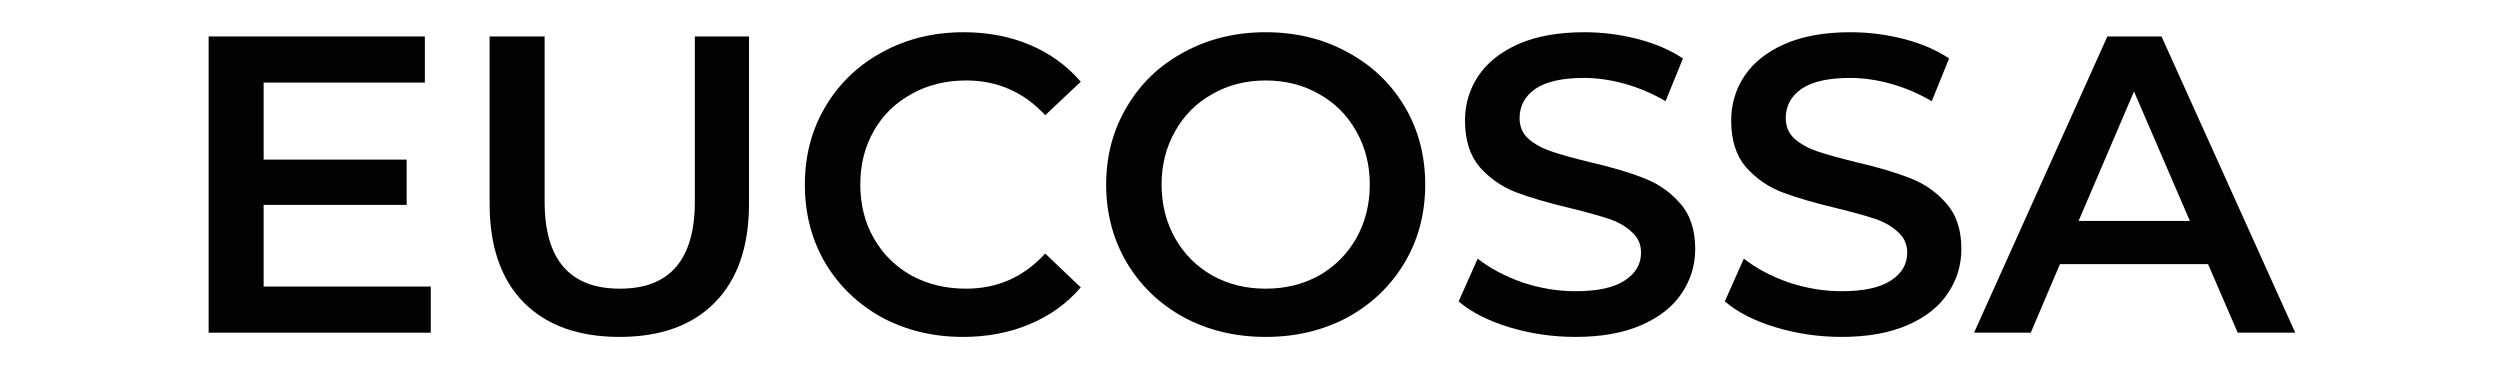 <?xml version="1.0" encoding="UTF-8" standalone="no"?>
<svg
   xmlns:dc="http://purl.org/dc/elements/1.1/"
   xmlns:cc="http://creativecommons.org/ns#"
   xmlns:rdf="http://www.w3.org/1999/02/22-rdf-syntax-ns#"
   xmlns:svg="http://www.w3.org/2000/svg"
   xmlns="http://www.w3.org/2000/svg"
   style="enable-background:new"
   id="svg8"
   version="1.1"
   viewBox="0 0 208.745 30.48"
   height="30.48"
   width="208.745">
  <defs
     id="defs2">
    <filter
       id="filter887"
       style="color-interpolation-filters:sRGB">
      <feBlend
         id="feBlend889"
         in2="BackgroundImage"
         mode="multiply" />
    </filter>
  </defs>
  <g
     transform="translate(-113.016,-127.521)"
     id="layer1">
    <g
       id="flowRoot815"
       style="font-style:normal;font-variant:normal;font-weight:600;font-stretch:normal;font-size:40px;line-height:1.25;font-family:Montserrat;-inkscape-font-specification:'Montserrat, Semi-Bold';font-variant-ligatures:normal;font-variant-caps:normal;font-variant-numeric:normal;text-align:start;letter-spacing:0px;word-spacing:0px;writing-mode:lr-tb;text-anchor:start;opacity:0.99;fill:#000000;fill-opacity:1;stroke:none;filter:url(#filter887)"
       transform="matrix(0.265,0,0,0.265,115,33.571)"
       aria-label="EUCOSSA">
      <path
         id="path823"
         style="font-style:normal;font-variant:normal;font-weight:600;font-stretch:normal;font-size:133.333px;font-family:Montserrat;-inkscape-font-specification:'Montserrat, Semi-Bold';font-variant-ligatures:normal;font-variant-caps:normal;font-variant-numeric:normal;font-feature-settings:normal;text-align:start;writing-mode:lr-tb;text-anchor:start"
         d="m 128.248,444.817 v 14.533 H 58.248 v -93.333 h 68.133 v 14.533 H 75.582 v 24.267 h 45.067 v 14.267 H 75.582 v 25.733 z" />
      <path
         id="path825"
         style="font-style:normal;font-variant:normal;font-weight:600;font-stretch:normal;font-size:133.333px;font-family:Montserrat;-inkscape-font-specification:'Montserrat, Semi-Bold';font-variant-ligatures:normal;font-variant-caps:normal;font-variant-numeric:normal;font-feature-settings:normal;text-align:start;writing-mode:lr-tb;text-anchor:start"
         d="m 187.715,460.684 q -19.333,0 -30.133,-10.8 -10.8,-10.933 -10.8,-31.2 v -52.667 h 17.333 v 52 q 0,27.467 23.733,27.467 23.6,0 23.6,-27.467 v -52 h 17.067 v 52.667 q 0,20.267 -10.8,31.2 -10.667,10.8 -30,10.8 z" />
      <path
         id="path827"
         style="font-style:normal;font-variant:normal;font-weight:600;font-stretch:normal;font-size:133.333px;font-family:Montserrat;-inkscape-font-specification:'Montserrat, Semi-Bold';font-variant-ligatures:normal;font-variant-caps:normal;font-variant-numeric:normal;font-feature-settings:normal;text-align:start;writing-mode:lr-tb;text-anchor:start"
         d="m 295.981,460.684 q -14.133,0 -25.6,-6.133 -11.333,-6.267 -17.867,-17.2 -6.4,-10.933 -6.4,-24.667 0,-13.733 6.533,-24.667 6.533,-10.933 17.867,-17.067 11.467,-6.267 25.6,-6.267 11.467,0 20.933,4 9.467,4 16,11.6 l -11.2,10.533 q -10.133,-10.933 -24.933,-10.933 -9.6,0 -17.2,4.267 -7.6,4.133 -11.867,11.6 -4.267,7.467 -4.267,16.933 0,9.467 4.267,16.933 4.267,7.467 11.867,11.733 7.6,4.133 17.2,4.133 14.8,0 24.933,-11.067 l 11.2,10.667 q -6.533,7.6 -16.133,11.6 -9.467,4 -20.933,4 z" />
      <path
         id="path829"
         style="font-style:normal;font-variant:normal;font-weight:600;font-stretch:normal;font-size:133.333px;font-family:Montserrat;-inkscape-font-specification:'Montserrat, Semi-Bold';font-variant-ligatures:normal;font-variant-caps:normal;font-variant-numeric:normal;font-feature-settings:normal;text-align:start;writing-mode:lr-tb;text-anchor:start"
         d="m 391.314,460.684 q -14.267,0 -25.733,-6.133 -11.467,-6.267 -18,-17.2 -6.533,-11.067 -6.533,-24.667 0,-13.6 6.533,-24.533 6.533,-11.067 18,-17.2 11.467,-6.267 25.733,-6.267 14.267,0 25.733,6.267 11.467,6.133 18,17.067 6.533,10.933 6.533,24.667 0,13.733 -6.533,24.667 -6.533,10.933 -18,17.2 -11.467,6.133 -25.733,6.133 z m 0,-15.2 q 9.333,0 16.8,-4.133 7.467,-4.267 11.733,-11.733 4.267,-7.6 4.267,-16.933 0,-9.333 -4.267,-16.8 -4.267,-7.6 -11.733,-11.733 -7.467,-4.267 -16.8,-4.267 -9.333,0 -16.8,4.267 -7.467,4.133 -11.733,11.733 -4.267,7.467 -4.267,16.8 0,9.333 4.267,16.933 4.267,7.467 11.733,11.733 7.467,4.133 16.8,4.133 z" />
      <path
         id="path831"
         style="font-style:normal;font-variant:normal;font-weight:600;font-stretch:normal;font-size:133.333px;font-family:Montserrat;-inkscape-font-specification:'Montserrat, Semi-Bold';font-variant-ligatures:normal;font-variant-caps:normal;font-variant-numeric:normal;font-feature-settings:normal;text-align:start;writing-mode:lr-tb;text-anchor:start"
         d="m 488.914,460.684 q -10.8,0 -20.933,-3.067 -10,-3.067 -15.867,-8.133 l 6,-13.467 q 5.733,4.533 14,7.467 8.4,2.8 16.8,2.8 10.4,0 15.467,-3.333 5.2,-3.333 5.2,-8.8 0,-4 -2.933,-6.533 -2.8,-2.667 -7.2,-4.133 -4.4,-1.467 -12,-3.333 -10.667,-2.533 -17.333,-5.067 -6.533,-2.533 -11.333,-7.867 -4.667,-5.467 -4.667,-14.667 0,-7.733 4.133,-14 4.267,-6.4 12.667,-10.133 8.533,-3.733 20.8,-3.733 8.533,0 16.8,2.133 8.267,2.133 14.267,6.133 l -5.467,13.467 q -6.133,-3.6 -12.8,-5.467 -6.667,-1.867 -12.933,-1.867 -10.267,0 -15.333,3.467 -4.933,3.467 -4.933,9.2 0,4 2.8,6.533 2.933,2.533 7.333,4 4.4,1.467 12,3.333 10.4,2.4 17.067,5.067 6.667,2.533 11.333,7.867 4.8,5.333 4.8,14.4 0,7.733 -4.267,14 -4.133,6.267 -12.667,10 -8.533,3.733 -20.8,3.733 z" />
      <path
         id="path833"
         style="font-style:normal;font-variant:normal;font-weight:600;font-stretch:normal;font-size:133.333px;font-family:Montserrat;-inkscape-font-specification:'Montserrat, Semi-Bold';font-variant-ligatures:normal;font-variant-caps:normal;font-variant-numeric:normal;font-feature-settings:normal;text-align:start;writing-mode:lr-tb;text-anchor:start"
         d="m 572.781,460.684 q -10.8,0 -20.933,-3.067 -10,-3.067 -15.867,-8.133 l 6,-13.467 q 5.733,4.533 14,7.467 8.4,2.8 16.8,2.8 10.4,0 15.467,-3.333 5.2,-3.333 5.2,-8.8 0,-4 -2.933,-6.533 -2.8,-2.667 -7.2,-4.133 -4.4,-1.467 -12,-3.333 -10.667,-2.533 -17.333,-5.067 -6.533,-2.533 -11.333,-7.867 -4.667,-5.467 -4.667,-14.667 0,-7.733 4.133,-14 4.267,-6.4 12.667,-10.133 8.533,-3.733 20.8,-3.733 8.533,0 16.8,2.133 8.267,2.133 14.267,6.133 l -5.467,13.467 q -6.133,-3.6 -12.8,-5.467 -6.667,-1.867 -12.933,-1.867 -10.267,0 -15.333,3.467 -4.933,3.467 -4.933,9.2 0,4 2.8,6.533 2.933,2.533 7.333,4 4.4,1.467 12,3.333 10.4,2.4 17.067,5.067 6.667,2.533 11.333,7.867 4.8,5.333 4.8,14.4 0,7.733 -4.267,14 -4.133,6.267 -12.667,10 -8.533,3.733 -20.8,3.733 z" />
      <path
         id="path835"
         style="font-style:normal;font-variant:normal;font-weight:600;font-stretch:normal;font-size:133.333px;font-family:Montserrat;-inkscape-font-specification:'Montserrat, Semi-Bold';font-variant-ligatures:normal;font-variant-caps:normal;font-variant-numeric:normal;font-feature-settings:normal;text-align:start;writing-mode:lr-tb;text-anchor:start"
         d="m 688.247,437.75 h -46.667 l -9.2,21.6 h -17.867 l 42,-93.333 h 17.067 l 42.133,93.333 h -18.133 z m -5.733,-13.6 -17.6,-40.8 -17.467,40.8 z" />
    </g>
  </g>
</svg>
